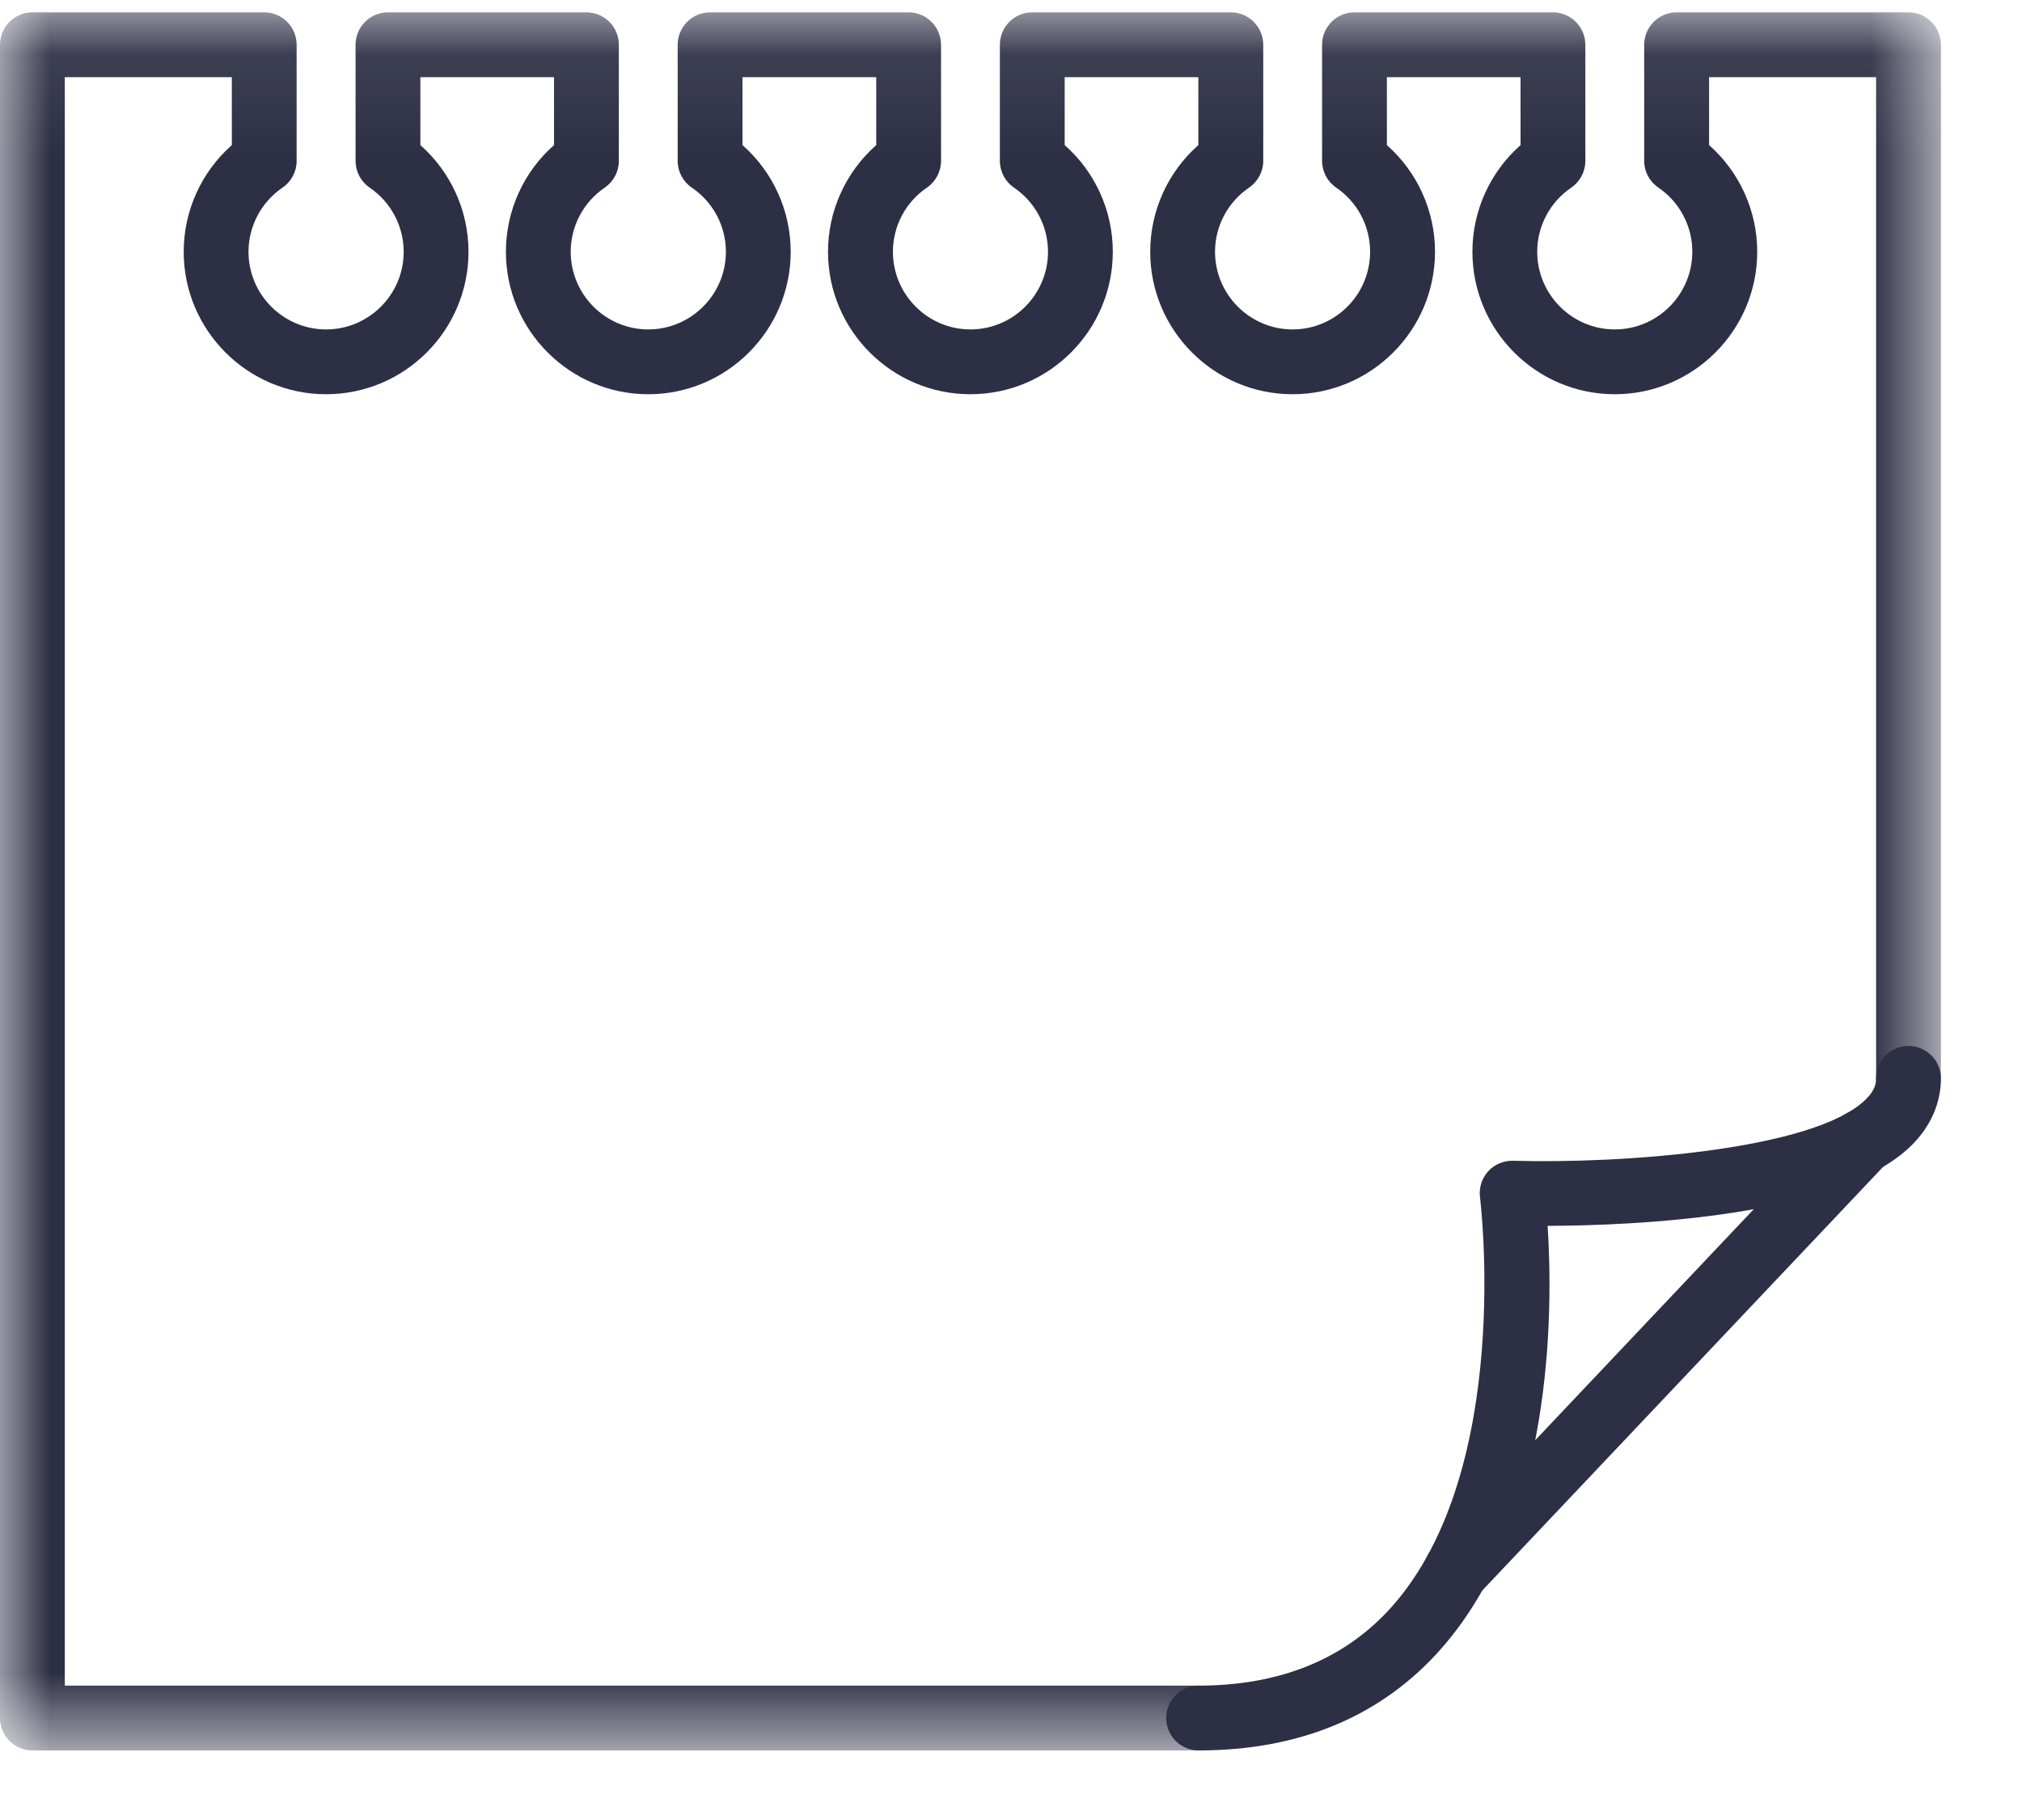 <?xml version="1.0" encoding="UTF-8"?>
<svg width="20px" height="18px" viewBox="0 0 20 18" version="1.1" xmlns="http://www.w3.org/2000/svg" xmlns:xlink="http://www.w3.org/1999/xlink">
    <!-- Generator: Sketch 49.2 (51160) - http://www.bohemiancoding.com/sketch -->
    <title>Page 1</title>
    <desc>Created with Sketch.</desc>
    <defs>
        <polygon id="path-1" points="9.599 0.079 0 0.079 0 17.269 9.599 17.269 19.198 17.269 19.198 0.079 9.599 0.079"></polygon>
    </defs>
    <g id="HD-Desktop-1920---1440-px" stroke="none" stroke-width="1" fill="none" fill-rule="evenodd">
        <g id="HD-Desktop_EDU-Today" transform="translate(-345, -132)">
            <g id="Group" transform="translate(345, 129)">
                <g id="Page-1" transform="translate(0, 3)">
                    <g id="Group-3" transform="translate(0, 0.043)">
                        <mask id="mask-2" fill="white">
                            <use xlink:href="#path-1"></use>
                        </mask>
                        <g id="Clip-2"></g>
                        <path d="M11.855,17.269 L0.321,17.269 C0.143,17.269 -1.22473974e-05,17.125 -1.22473974e-05,16.948 L-1.22473974e-05,0.4 C-1.22473974e-05,0.223 0.143,0.079 0.321,0.079 L2.614,0.079 C2.791,0.079 2.934,0.223 2.934,0.4 L2.934,1.548 C2.934,1.654 2.882,1.753 2.794,1.813 C2.584,1.956 2.458,2.194 2.458,2.447 C2.458,2.87 2.802,3.215 3.225,3.215 C3.649,3.215 3.993,2.87 3.993,2.447 C3.993,2.194 3.867,1.956 3.657,1.813 C3.569,1.753 3.517,1.654 3.517,1.548 L3.517,0.4 C3.517,0.223 3.66,0.079 3.837,0.079 L5.8,0.079 C5.978,0.079 6.121,0.223 6.121,0.4 L6.121,1.548 C6.121,1.654 6.069,1.753 5.981,1.813 C5.771,1.956 5.645,2.193 5.645,2.447 C5.645,2.87 5.989,3.215 6.412,3.215 C6.835,3.215 7.18,2.87 7.18,2.447 C7.18,2.193 7.054,1.956 6.843,1.813 C6.755,1.753 6.703,1.654 6.703,1.548 L6.703,0.4 C6.703,0.223 6.846,0.079 7.024,0.079 L8.987,0.079 C9.164,0.079 9.308,0.223 9.308,0.4 L9.308,1.548 C9.308,1.654 9.255,1.753 9.168,1.813 C8.957,1.956 8.832,2.194 8.832,2.447 C8.832,2.87 9.176,3.215 9.599,3.215 C10.022,3.215 10.366,2.87 10.366,2.447 C10.366,2.193 10.24,1.956 10.03,1.813 C9.942,1.753 9.89,1.654 9.89,1.548 L9.89,0.4 C9.89,0.223 10.033,0.079 10.21,0.079 L12.174,0.079 C12.351,0.079 12.495,0.223 12.495,0.4 L12.495,1.548 C12.495,1.654 12.442,1.753 12.354,1.813 C12.144,1.956 12.018,2.194 12.018,2.447 C12.018,2.87 12.363,3.215 12.785,3.215 C13.209,3.215 13.552,2.87 13.552,2.447 C13.552,2.193 13.427,1.956 13.217,1.813 C13.129,1.753 13.077,1.654 13.077,1.548 L13.077,0.4 C13.077,0.223 13.22,0.079 13.397,0.079 L15.36,0.079 C15.537,0.079 15.681,0.223 15.681,0.4 L15.681,1.548 C15.681,1.654 15.629,1.753 15.541,1.813 C15.331,1.956 15.205,2.193 15.205,2.447 C15.205,2.87 15.549,3.215 15.972,3.215 C16.395,3.215 16.739,2.87 16.739,2.447 C16.739,2.193 16.614,1.956 16.404,1.813 C16.316,1.753 16.263,1.654 16.263,1.548 L16.263,0.4 C16.263,0.223 16.407,0.079 16.584,0.079 L18.877,0.079 C19.054,0.079 19.198,0.223 19.198,0.4 L19.198,10.622 C19.198,10.799 19.054,10.943 18.877,10.943 C18.7,10.943 18.557,10.799 18.557,10.622 L18.557,0.72 L16.905,0.72 L16.905,1.392 C17.205,1.657 17.381,2.041 17.381,2.447 C17.381,3.224 16.749,3.856 15.972,3.856 C15.196,3.856 14.564,3.224 14.564,2.447 C14.564,2.041 14.739,1.658 15.04,1.392 L15.04,0.72 L13.718,0.72 L13.718,1.392 C14.018,1.657 14.194,2.041 14.194,2.447 C14.194,3.224 13.562,3.856 12.785,3.856 C12.009,3.856 11.377,3.224 11.377,2.447 C11.377,2.041 11.552,1.658 11.853,1.392 L11.853,0.72 L10.531,0.72 L10.531,1.392 C10.832,1.657 11.007,2.041 11.007,2.447 C11.007,3.224 10.375,3.856 9.599,3.856 C8.822,3.856 8.19,3.224 8.19,2.447 C8.19,2.041 8.366,1.658 8.667,1.392 L8.667,0.72 L7.344,0.72 L7.344,1.392 C7.645,1.657 7.821,2.041 7.821,2.447 C7.821,3.224 7.189,3.856 6.412,3.856 C5.636,3.856 5.004,3.224 5.004,2.447 C5.004,2.041 5.179,1.657 5.48,1.392 L5.48,0.72 L4.158,0.72 L4.158,1.392 C4.459,1.658 4.634,2.041 4.634,2.447 C4.634,3.224 4.002,3.856 3.225,3.856 C2.449,3.856 1.817,3.224 1.817,2.447 C1.817,2.041 1.992,1.658 2.293,1.392 L2.293,0.72 L0.641,0.72 L0.641,16.628 L11.855,16.628 C12.032,16.628 12.176,16.771 12.176,16.948 C12.176,17.125 12.032,17.269 11.855,17.269" id="Fill-1" fill="#2D2F45" mask="url(#mask-2)"></path>
                    </g>
                    <path d="M11.855,17.312 C11.678,17.312 11.535,17.168 11.535,16.991 C11.535,16.814 11.678,16.671 11.855,16.671 C12.669,16.671 13.315,16.404 13.777,15.879 C14.97,14.52 14.642,11.868 14.639,11.841 C14.627,11.749 14.656,11.655 14.719,11.585 C14.782,11.516 14.872,11.478 14.965,11.48 C16.042,11.511 17.94,11.374 18.452,10.876 C18.545,10.786 18.557,10.716 18.557,10.665 C18.557,10.488 18.7,10.345 18.877,10.345 C19.054,10.345 19.198,10.488 19.198,10.665 C19.198,10.914 19.094,11.146 18.899,11.336 C18.177,12.037 16.161,12.121 15.308,12.124 C15.362,12.964 15.368,15.037 14.26,16.3 C13.671,16.971 12.862,17.312 11.855,17.312" id="Fill-4" fill="#2D2F45"></path>
                    <path d="M14.401,15.86 C14.322,15.86 14.243,15.83 14.181,15.772 C14.052,15.65 14.046,15.447 14.168,15.319 L18.188,11.07 C18.31,10.942 18.513,10.936 18.641,11.058 C18.77,11.179 18.776,11.382 18.654,11.511 L14.634,15.759 C14.571,15.826 14.486,15.86 14.401,15.86" id="Fill-6" fill="#2D2F45"></path>
                </g>
            </g>
        </g>
    </g>
</svg>